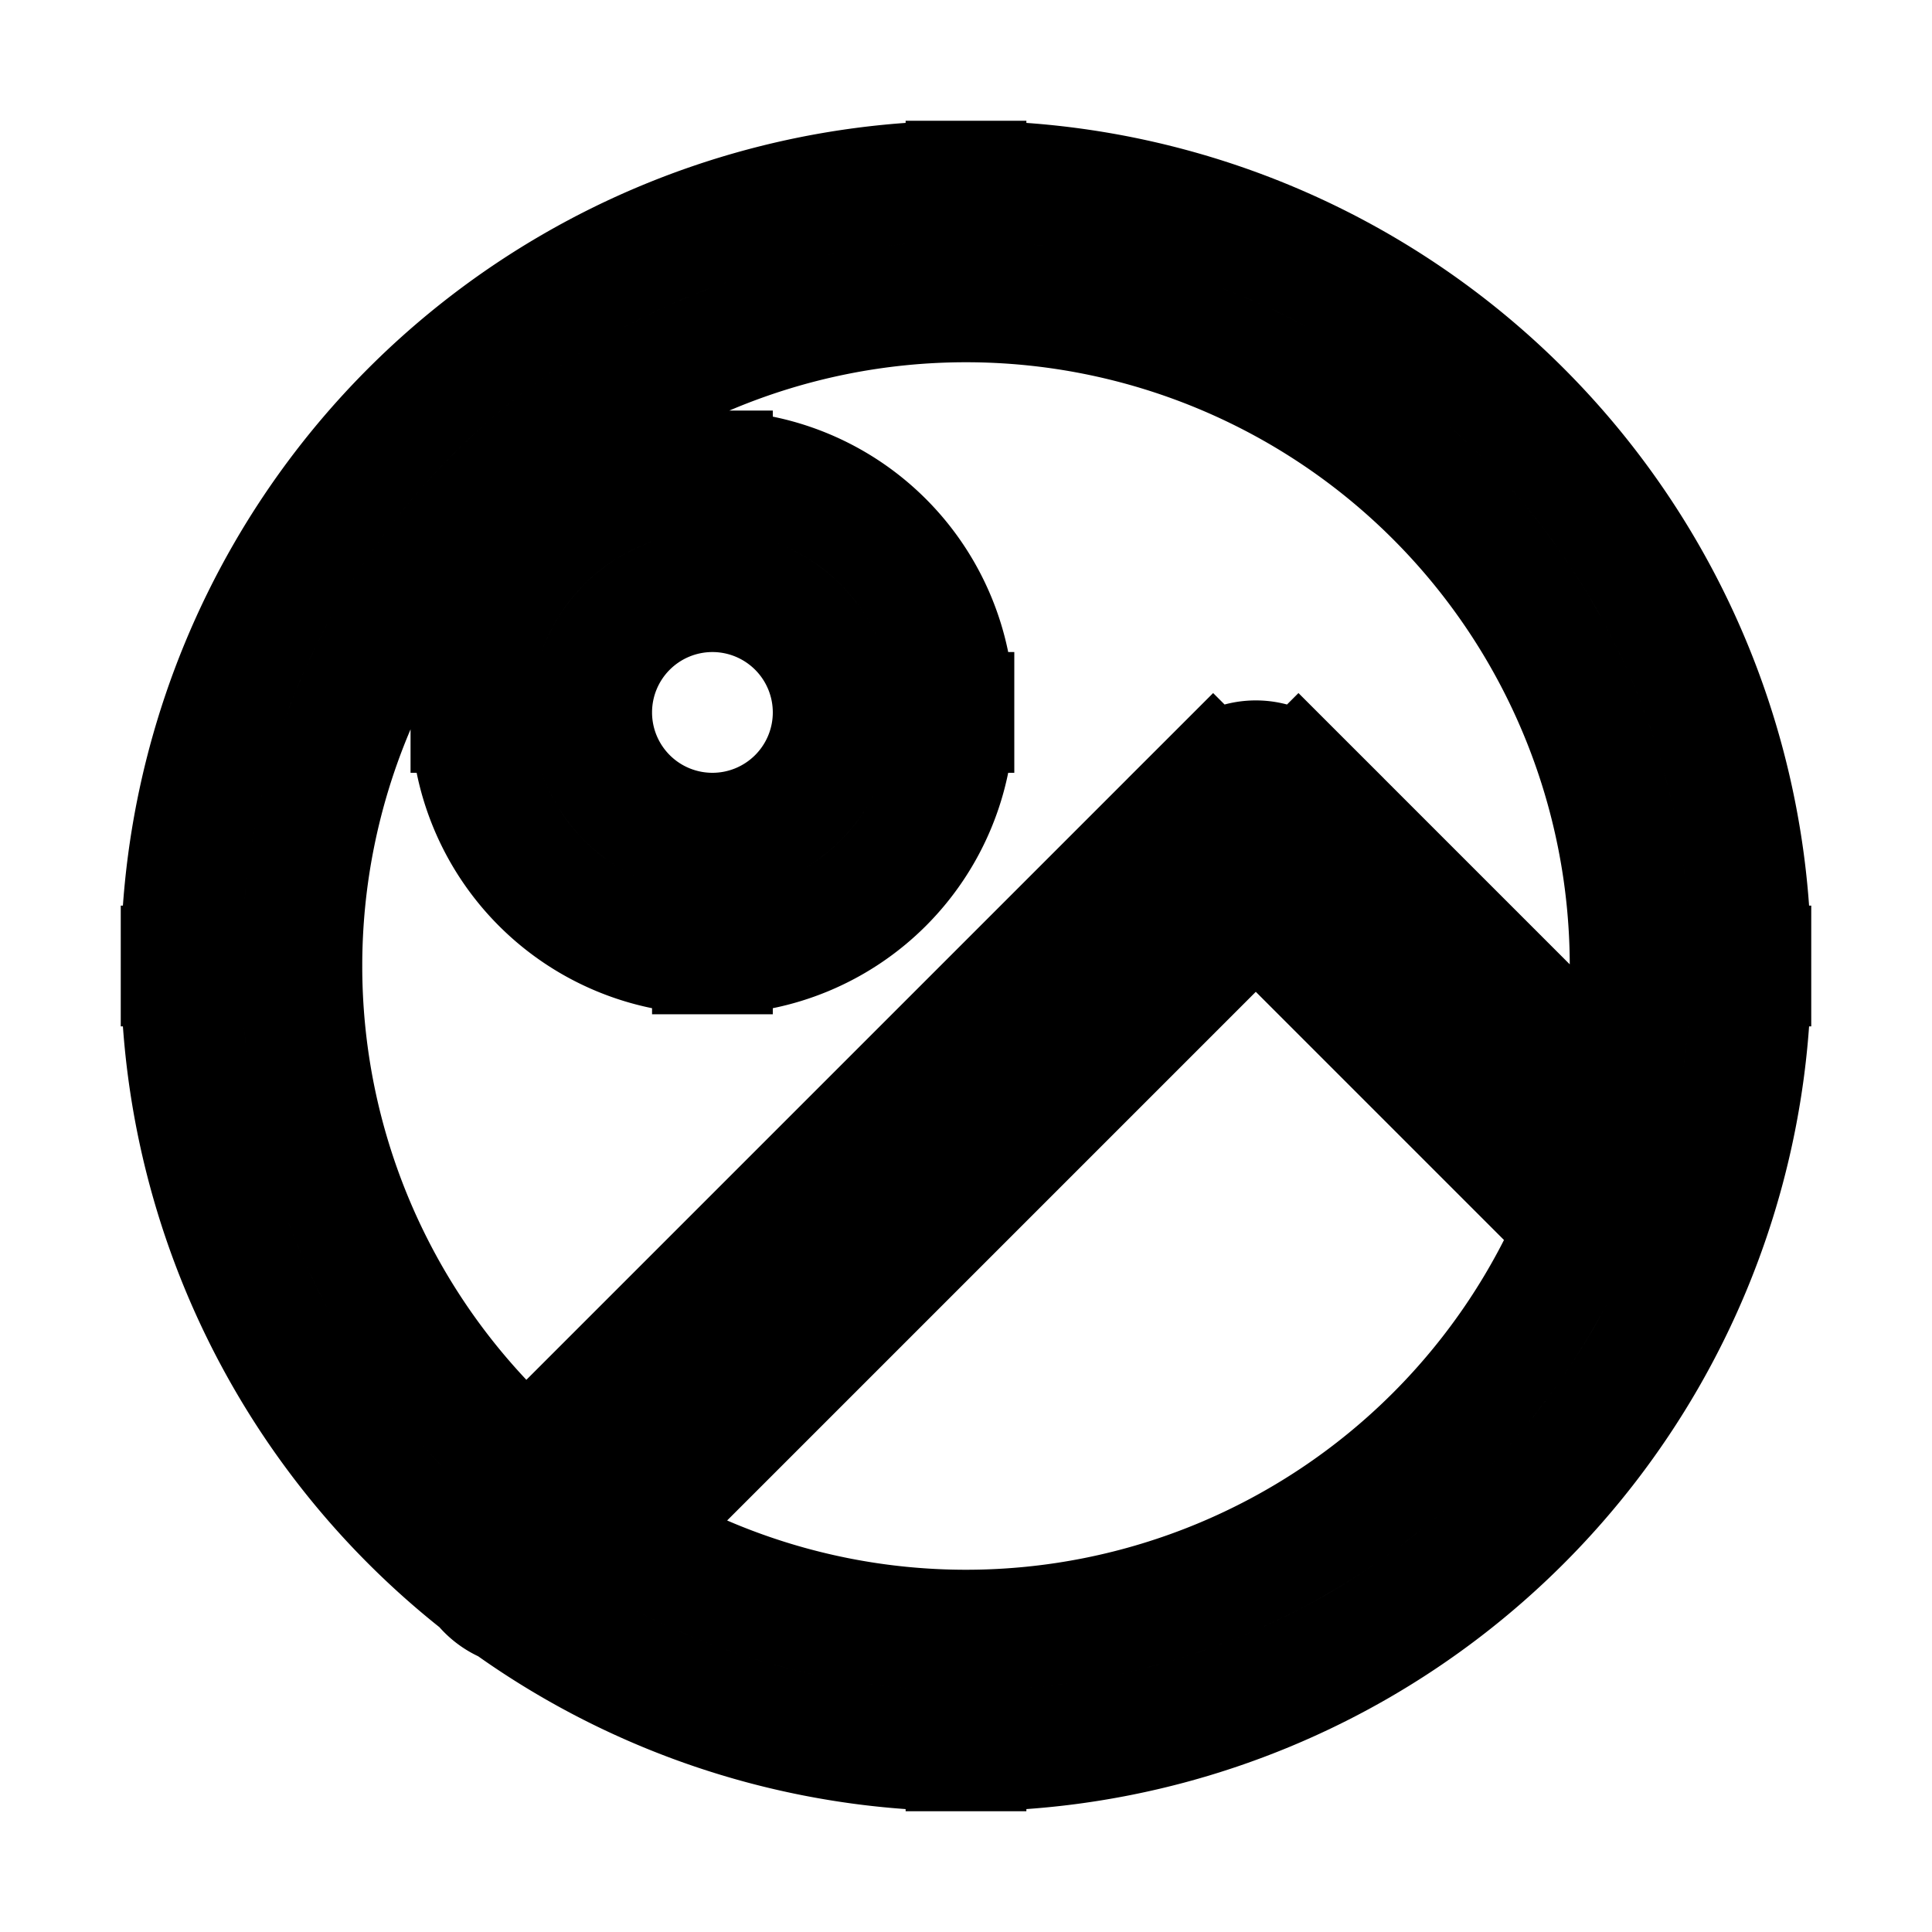 <svg xmlns="http://www.w3.org/2000/svg" fill="none" viewBox="0 0 24 24" stroke-width="1.5" stroke="currentColor" aria-hidden="true" data-slot="icon">
  <path d="M19.57 15.23a.75.75 0 1 0 1.06-1.06zM15.6 10.2l.53-.53a.75.75 0 0 0-1.06 0zm-9.53 8.47a.75.75 0 1 0 1.06 1.06zM20.25 12A8.25 8.25 0 0 1 12 20.25v1.5A9.75 9.75 0 0 0 21.75 12zM12 20.25A8.25 8.25 0 0 1 3.75 12h-1.5A9.75 9.75 0 0 0 12 21.75zM3.75 12A8.25 8.25 0 0 1 12 3.75v-1.5A9.75 9.75 0 0 0 2.25 12zM12 3.75A8.25 8.25 0 0 1 20.25 12h1.5A9.75 9.75 0 0 0 12 2.25zm8.63 10.42-4.5-4.5-1.06 1.06 4.5 4.5zm-5.56-4.5-9 9 1.06 1.06 9-9zm-4.72-.82a1.5 1.5 0 0 1-1.5 1.5v1.5a3 3 0 0 0 3-3zm-1.5 1.5a1.5 1.5 0 0 1-1.5-1.5h-1.5a3 3 0 0 0 3 3zm-1.5-1.5a1.5 1.5 0 0 1 1.5-1.5v-1.5a3 3 0 0 0-3 3zm1.5-1.5a1.5 1.5 0 0 1 1.5 1.5h1.5a3 3 0 0 0-3-3z"/>
</svg>
